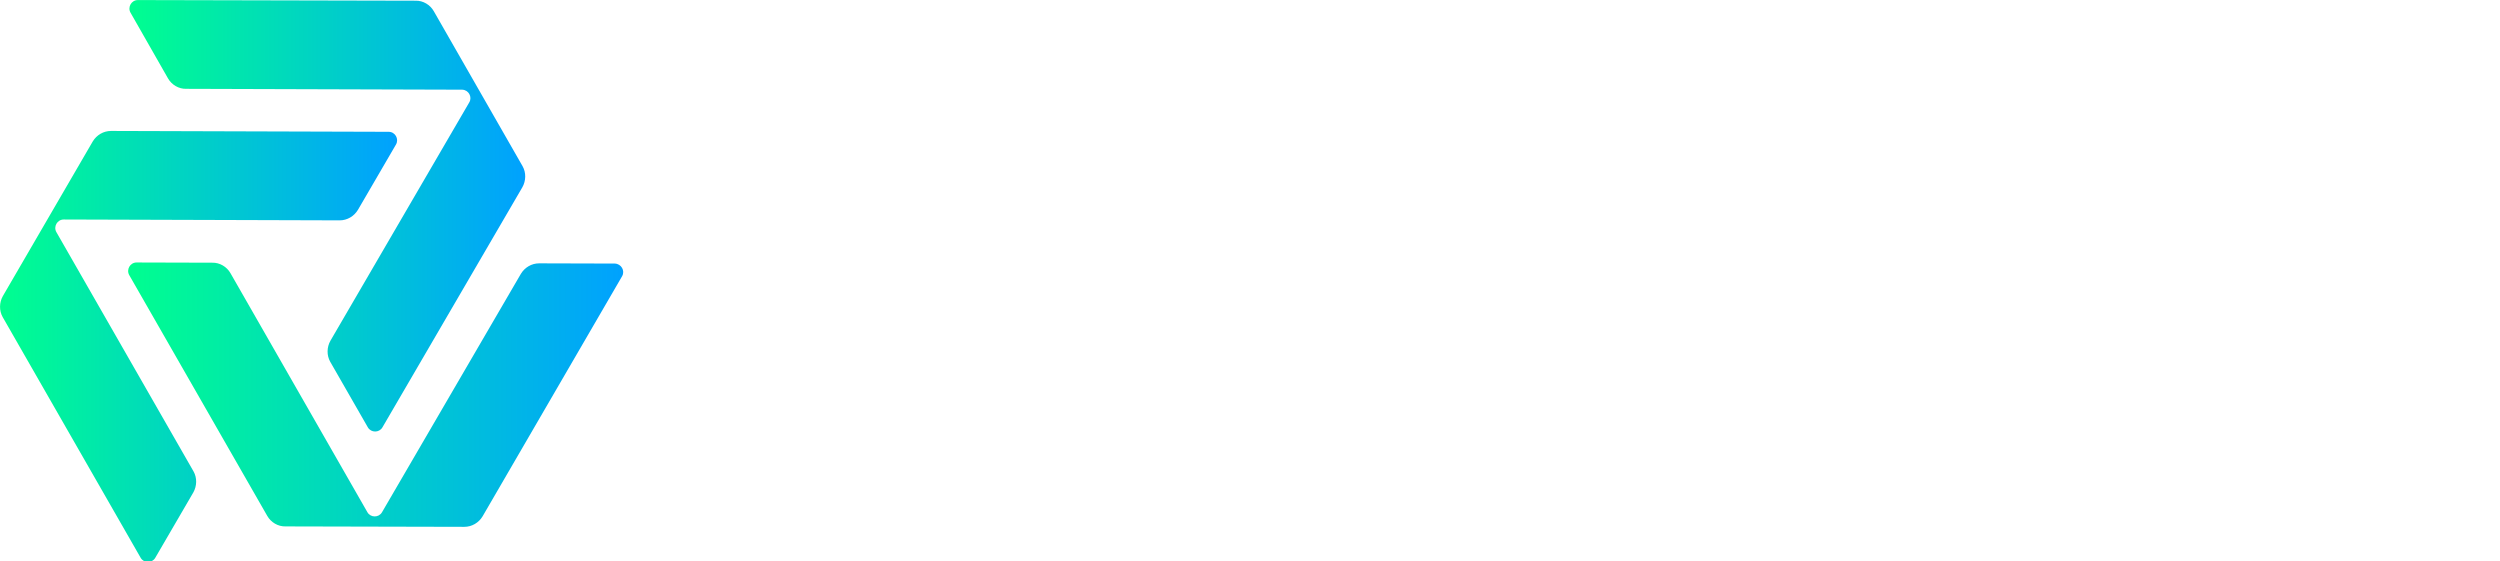 <svg width="429" height="96.32" viewBox="0 0 369.89 83.05" xmlns="http://www.w3.org/2000/svg">
  <defs>
    <linearGradient id="gradient1">
      <stop stop-color="#00ff8f" offset="0"/>
      <stop stop-color="#00a1ff" offset="1"/>
    </linearGradient>
  </defs>
  <g transform="matrix(0.318,0,0,0.318,-2.088,-8.132)" fill="url(#gradient1)">
    <path d="M36.2,127.7l128.4,0.4c3.5,0,6.7-1.9,8.5-4.9l17.7-30.4c1.5-2.6-0.4-5.9-3.4-5.9L58.2,86.5c-3.5,0-6.7,1.9-8.5,4.9L7.9,163.3c-1.7,3-1.8,6.8-0.1,9.8l64.2,112c1.5,2.6,5.3,2.6,6.8,0l17.7-30.4c1.7-3,1.8-6.8,0.1-9.8L32.8,133.6C31.3,131,33.2,127.7,36.2,127.7z"/>
    <path d="M224.9,73.2l-64.6,110.9c-1.7,3-1.8,6.8-0.1,9.8l17.5,30.5c1.5,2.6,5.3,2.6,6.8,0l65.1-111.7c1.7-3,1.8-6.8,0.1-9.8l-41.3-72.1c-1.7-3-5-5-8.5-4.9L70.7,25.6c-3,0-4.9,3.3-3.4,5.9L84.7,62c1.7,3,5,5,8.5,4.9l128.4,0.4C224.6,67.4,226.4,70.7,224.9,73.2z"/>
    <path d="M292.6,148.2l-35.2-0.1c-3.5,0-6.7,1.9-8.5,4.9l-64.6,110.9c-1.5,2.6-5.3,2.6-6.8,0l-63.7-111.2c-1.7-3-5-5-8.5-4.9l-35.2-0.1c-3,0-4.9,3.3-3.4,5.9l64.2,112c1.7,3,5,5,8.5,4.9l83.2,0.2c3.5,0,6.7-1.9,8.5-4.9L296,154.1C297.5,151.5,295.6,148.3,292.6,148.2z"/>
  </g>
</svg>